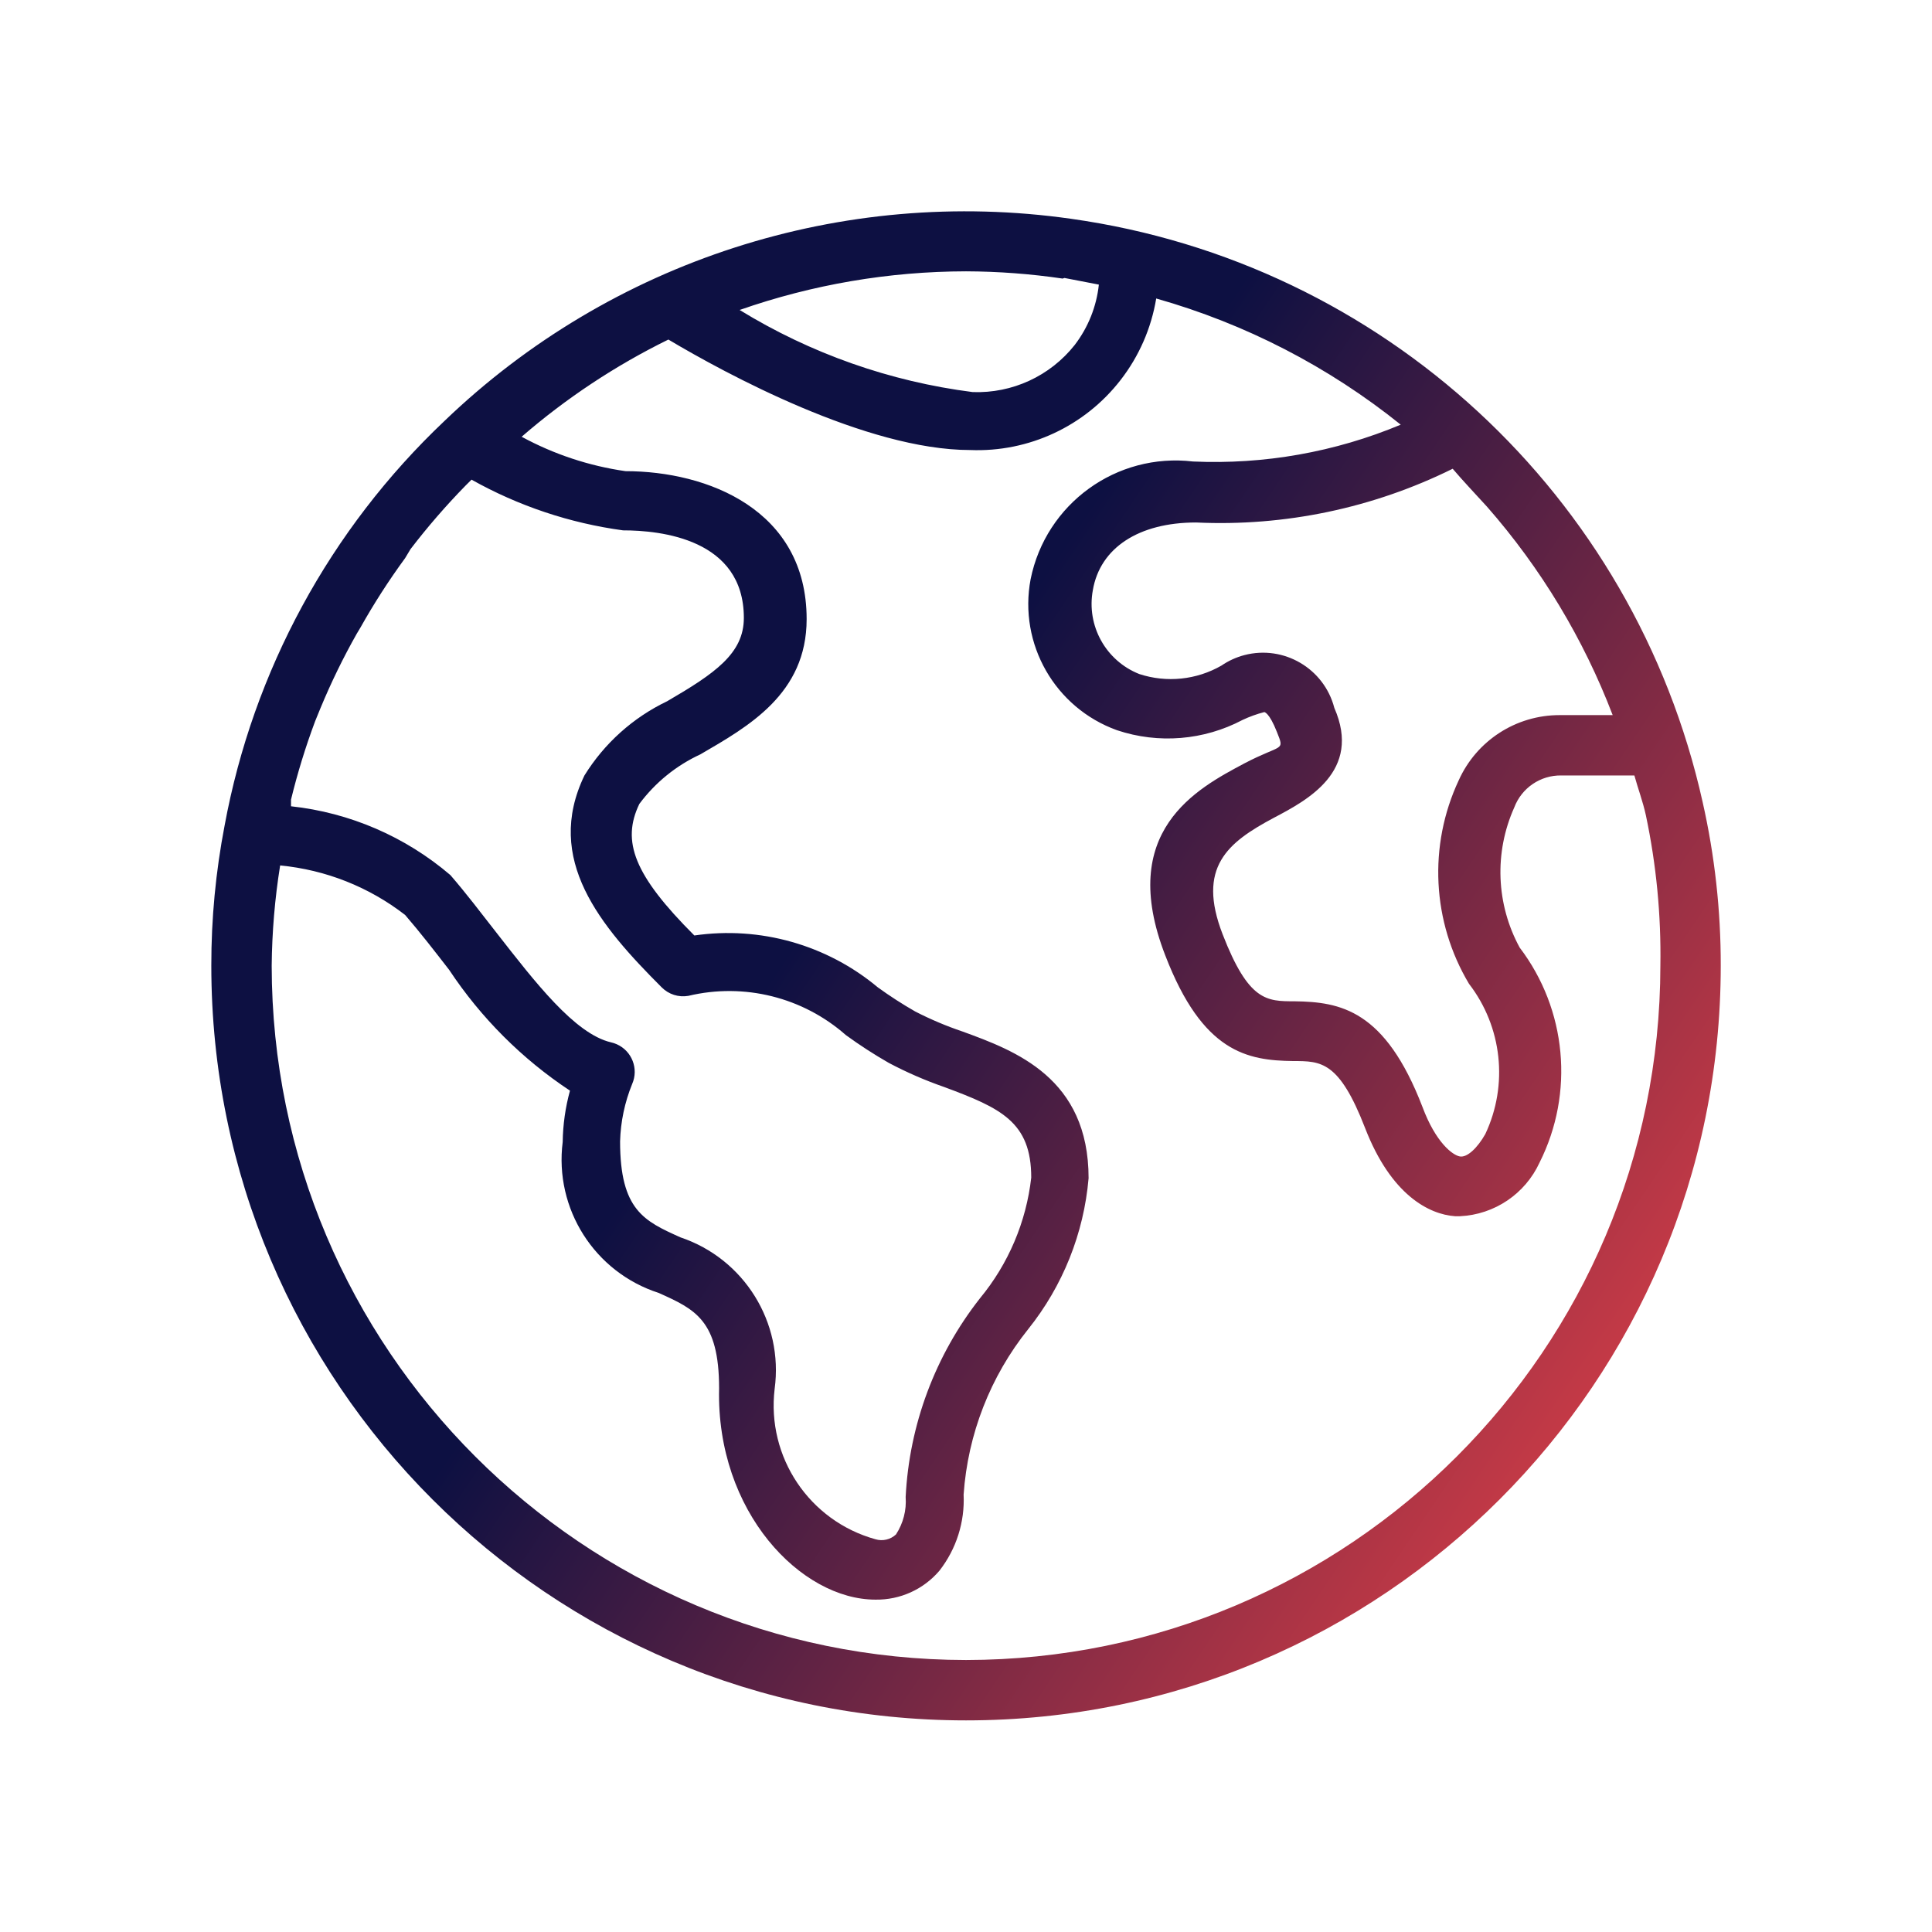 <svg width="64" height="64" viewBox="0 0 64 64" fill="none" xmlns="http://www.w3.org/2000/svg">
<mask id="mask0" mask-type="alpha" maskUnits="userSpaceOnUse" x="0" y="0" width="64" height="64">
<rect width="64" height="64" fill="#C4C4C4"/>
</mask>
<g mask="url(#mask0)">
<path d="M56.402 26.569C54.136 16.398 45.8 8.699 35.481 7.248C27.899 6.17 20.242 8.641 14.72 13.948C10.935 17.531 8.386 22.224 7.44 27.349C7.146 28.878 6.998 30.432 7 31.989C7 45.797 18.193 56.99 32.001 56.99C45.809 56.99 57.002 45.797 57.002 31.989C57.005 30.166 56.804 28.347 56.402 26.569ZM49.262 16.788C51.047 18.824 52.455 21.16 53.422 23.689H51.662C50.22 23.688 48.913 24.534 48.322 25.849C47.309 28.013 47.437 30.538 48.662 32.589C49.762 34.016 49.971 35.939 49.202 37.569C48.941 38.029 48.602 38.35 48.362 38.309C48.121 38.269 47.561 37.849 47.121 36.669C45.882 33.449 44.401 33.189 42.881 33.169C41.961 33.169 41.362 33.169 40.501 30.949C39.641 28.729 40.661 27.909 42.201 27.089C43.301 26.509 45.121 25.549 44.201 23.449C43.862 22.145 42.53 21.362 41.226 21.7C40.953 21.771 40.694 21.889 40.461 22.049C39.635 22.523 38.647 22.625 37.742 22.329C36.629 21.89 35.984 20.724 36.202 19.549C36.441 18.149 37.721 17.308 39.622 17.308C42.56 17.445 45.486 16.832 48.122 15.528C48.462 15.928 48.862 16.349 49.262 16.788ZM35.261 9.208L36.401 9.428C36.323 10.156 36.046 10.847 35.601 11.428C34.787 12.457 33.532 13.036 32.221 12.988C29.484 12.639 26.852 11.711 24.501 10.268C26.911 9.425 29.447 8.992 32.001 8.988C33.072 8.992 34.142 9.072 35.201 9.228L35.261 9.208ZM21.921 32.709C22.151 32.94 22.479 33.045 22.801 32.989C24.649 32.548 26.596 33.033 28.021 34.289C28.477 34.621 28.951 34.928 29.441 35.209C30.033 35.523 30.648 35.79 31.281 36.01C33.161 36.709 34.161 37.169 34.161 39.01C33.995 40.48 33.404 41.87 32.461 43.01C30.98 44.896 30.121 47.195 30.001 49.59C30.033 50.027 29.92 50.463 29.681 50.83C29.499 51 29.24 51.062 29.001 50.99C26.81 50.383 25.391 48.267 25.661 46.01C25.959 43.804 24.65 41.698 22.541 40.989C21.341 40.449 20.541 40.089 20.541 37.81C20.559 37.157 20.695 36.514 20.941 35.909C21.163 35.404 20.934 34.814 20.429 34.591C20.368 34.564 20.305 34.543 20.241 34.529C19.041 34.249 17.72 32.529 16.44 30.889C15.94 30.249 15.44 29.589 14.92 28.989C13.43 27.715 11.59 26.92 9.64 26.709V26.489C9.855 25.607 10.122 24.739 10.44 23.889L10.62 23.449C10.97 22.605 11.37 21.784 11.82 20.989L11.94 20.789C12.387 19.993 12.881 19.225 13.42 18.489L13.6 18.189C14.164 17.453 14.772 16.751 15.42 16.088L15.62 15.889C17.172 16.76 18.876 17.33 20.64 17.569C21.881 17.569 24.641 17.849 24.641 20.469C24.641 21.649 23.681 22.309 22.101 23.229C20.971 23.77 20.019 24.623 19.36 25.689C18.02 28.469 19.881 30.669 21.921 32.709ZM32.001 54.99C19.302 54.979 9.011 44.688 9 31.989C9.011 30.877 9.104 29.767 9.28 28.669C10.788 28.813 12.223 29.381 13.42 30.309C13.92 30.889 14.4 31.509 14.88 32.129C15.932 33.717 17.292 35.078 18.881 36.129C18.729 36.684 18.648 37.255 18.64 37.829C18.359 40.044 19.696 42.145 21.821 42.83C23.021 43.37 23.821 43.73 23.821 45.99C23.721 50.09 26.541 52.99 29.001 52.99C29.815 53.003 30.594 52.651 31.121 52.03C31.68 51.312 31.964 50.418 31.921 49.51C32.06 47.508 32.806 45.596 34.061 44.029C35.207 42.597 35.904 40.857 36.061 39.029C36.061 35.709 33.641 34.81 31.881 34.169C31.345 33.988 30.824 33.767 30.321 33.509C29.894 33.265 29.48 32.998 29.081 32.709C27.391 31.297 25.18 30.672 23.001 30.989C21 28.989 20.581 27.869 21.18 26.629C21.707 25.922 22.401 25.358 23.201 24.989C24.781 24.069 26.721 22.989 26.721 20.509C26.721 16.889 23.441 15.608 20.721 15.608C19.515 15.435 18.35 15.049 17.28 14.468C18.755 13.19 20.389 12.108 22.141 11.248C24.021 12.368 28.701 14.908 32.141 14.908C34.078 14.985 35.934 14.121 37.121 12.588C37.733 11.8 38.138 10.872 38.301 9.888C41.254 10.724 44.009 12.145 46.401 14.068C44.225 14.977 41.876 15.393 39.521 15.288C36.985 14.988 34.644 16.685 34.14 19.189C33.736 21.332 34.949 23.45 37.001 24.189C38.376 24.649 39.879 24.526 41.161 23.849C41.392 23.74 41.633 23.653 41.88 23.589C41.88 23.589 42.04 23.589 42.3 24.249C42.561 24.909 42.48 24.629 41.22 25.289C39.641 26.129 37.001 27.529 38.601 31.649C39.841 34.869 41.321 35.129 42.841 35.149C43.761 35.149 44.361 35.149 45.221 37.369C46.081 39.589 47.341 40.229 48.202 40.289H48.362C49.505 40.236 50.524 39.549 51.001 38.509C52.158 36.204 51.901 33.442 50.341 31.389C49.559 29.955 49.493 28.238 50.162 26.748C50.406 26.101 51.03 25.677 51.721 25.688H54.141C54.261 26.128 54.422 26.548 54.522 27.008C54.868 28.645 55.029 30.316 55.002 31.989C54.991 44.688 44.699 54.979 32.001 54.99Z" fill="url(#paint0_linear)"/>
</g>
<defs>
<linearGradient id="paint0_linear" x1="57.002" y1="57.139" x2="23.94" y2="34.773" gradientUnits="userSpaceOnUse">
<stop stop-color="#FF4747"/>
<stop offset="1" stop-color="#0D1042"/>
</linearGradient>
</defs>
</svg>
